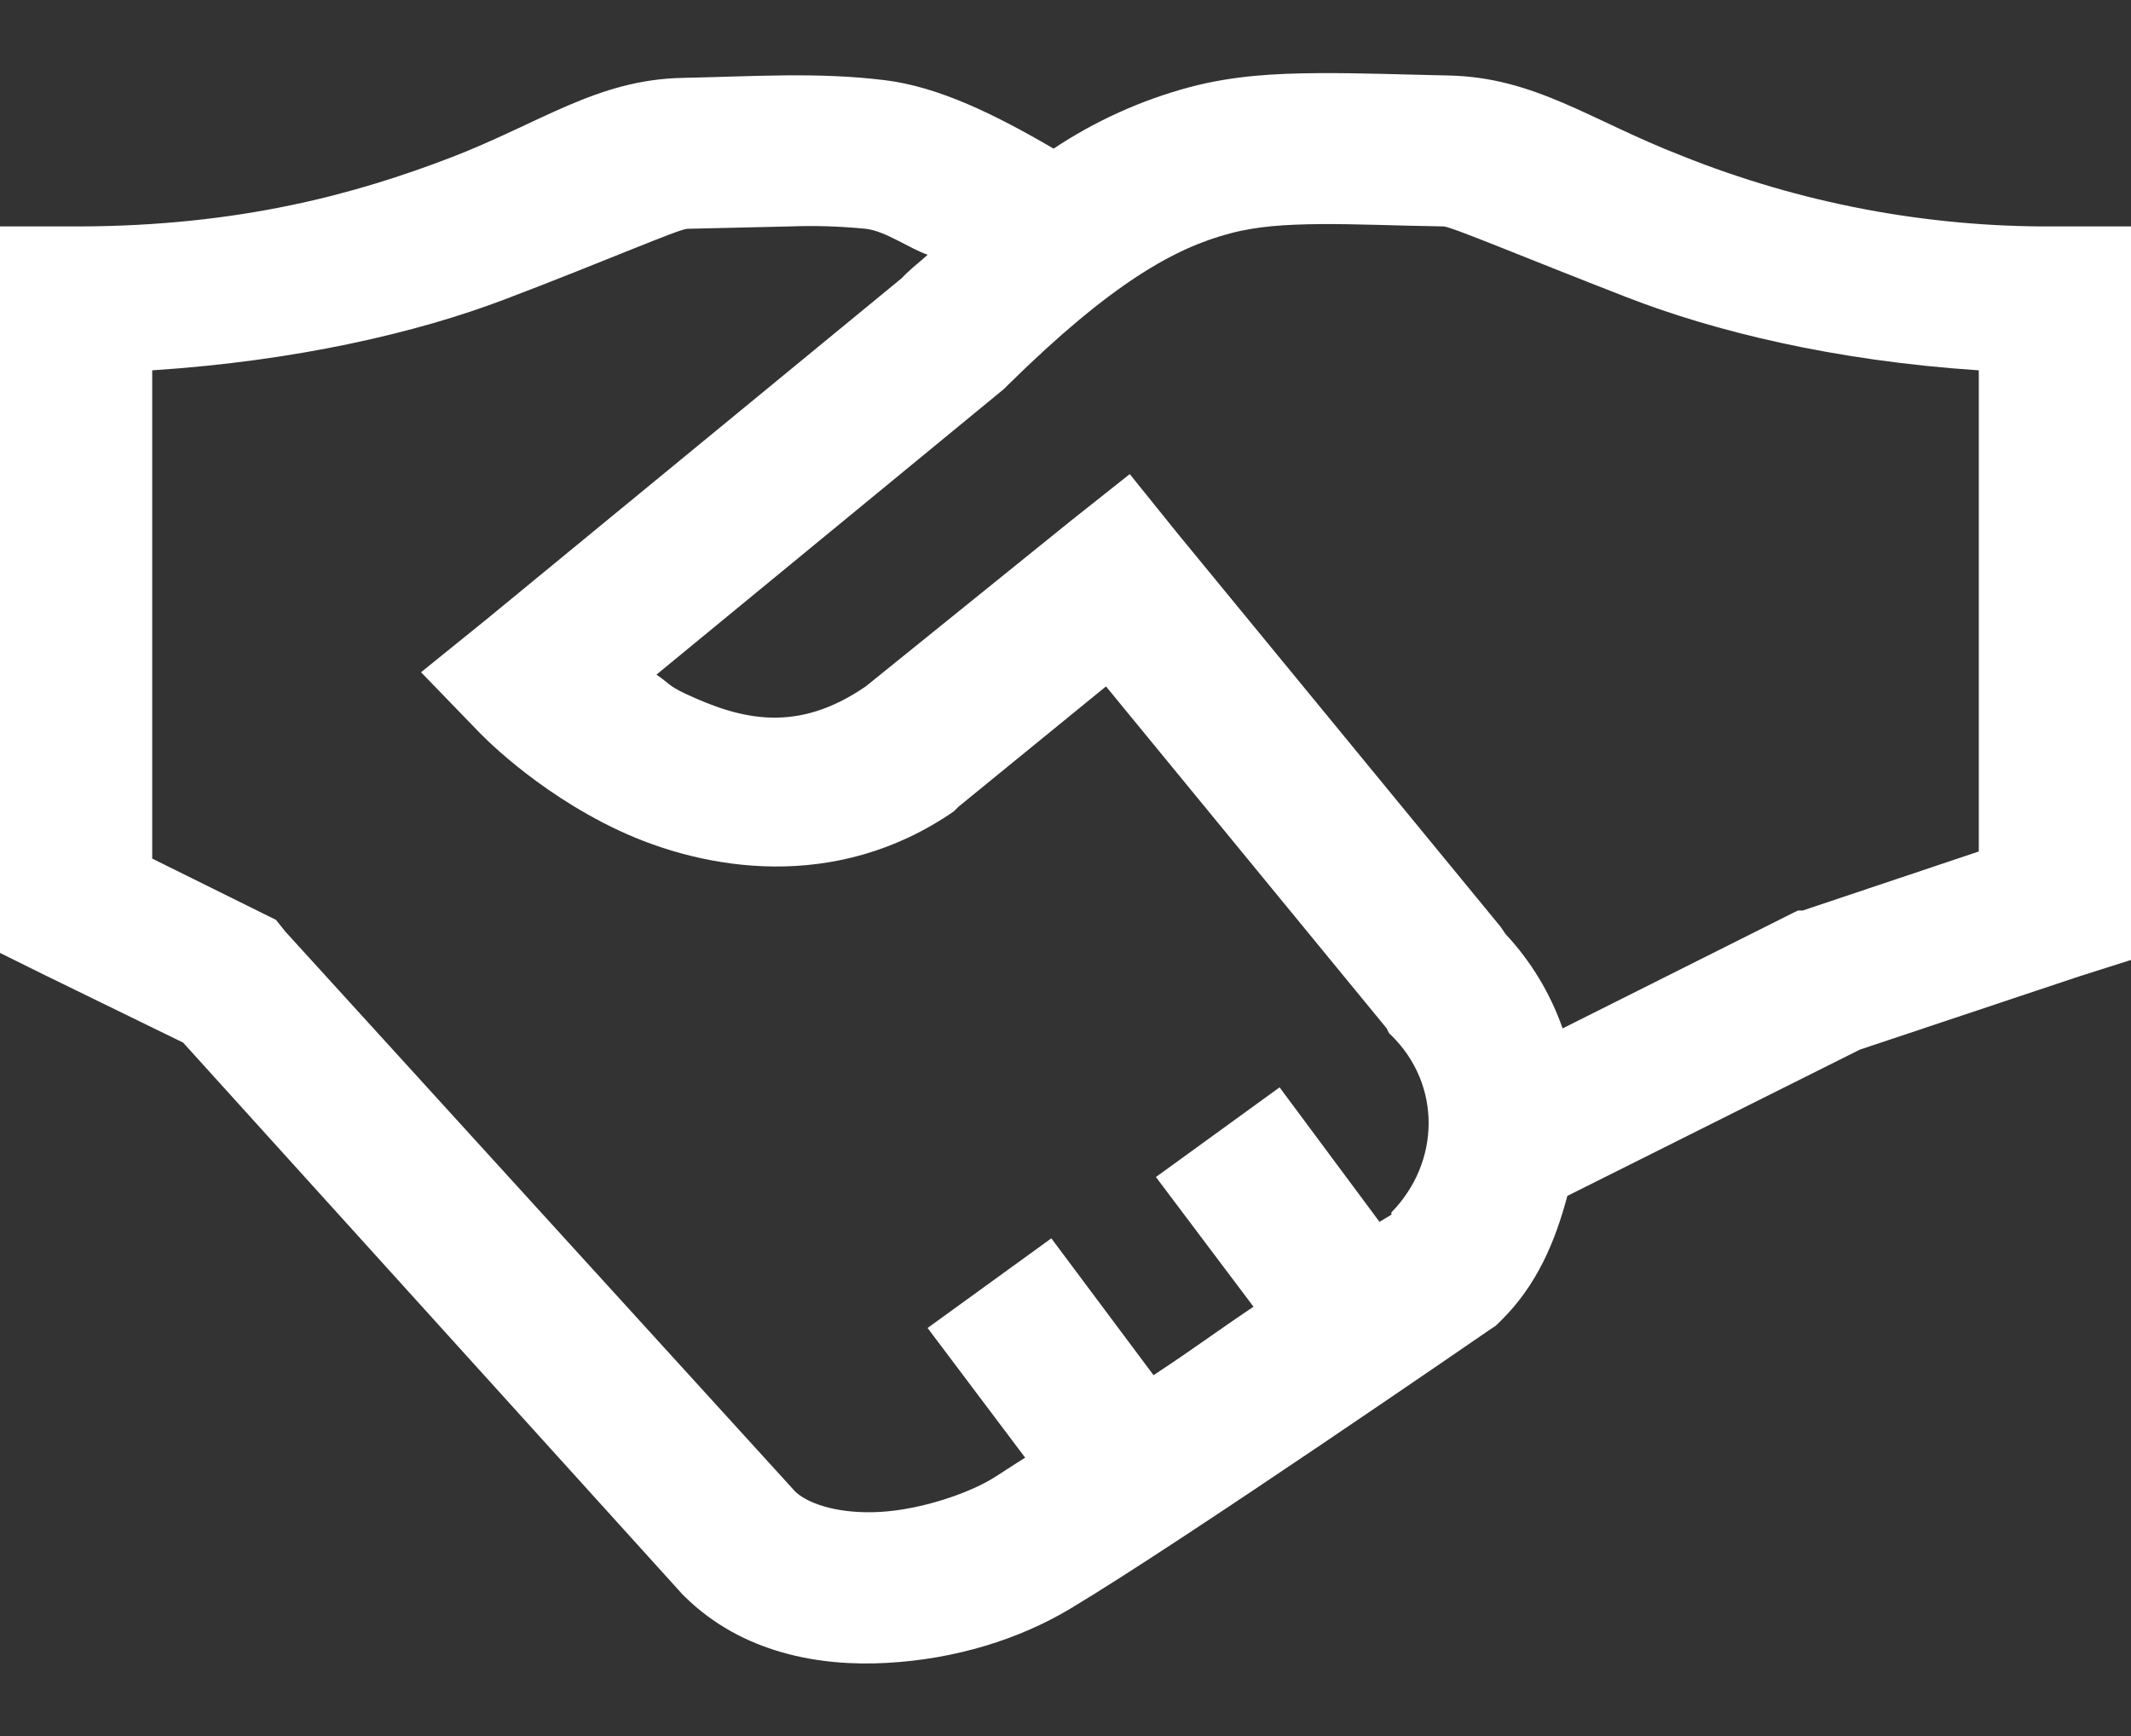 <svg width="54" height="44" viewBox="0 0 54 44" fill="none" xmlns="http://www.w3.org/2000/svg">
<rect x="0" y="0" width="54" height="44" fill="#333333" stroke="none"/>
<path d="M33.389 1.854C32.319 1.862 31.256 1.913 30.134 2.212C28.911 2.541 27.751 3.066 26.699 3.767C25.222 2.906 23.791 2.198 22.42 2.032C20.717 1.823 19.135 1.936 17.297 1.974C15.118 2.018 13.697 3.122 11.39 4.006C9.085 4.886 6.117 5.739 1.929 5.739H0V24.152L1.086 24.69L4.64 26.425L17.297 40.413L17.357 40.472C18.804 41.892 20.755 42.244 22.479 42.146C24.206 42.051 25.826 41.55 27.12 40.773C29.968 39.068 37.727 33.718 37.727 33.718L37.908 33.597L38.029 33.478C38.947 32.574 39.408 31.47 39.717 30.31L47.129 26.603L52.673 24.751L54 24.33V5.739H52.071C48.83 5.761 45.615 5.152 42.61 3.945C40.303 3.051 38.903 1.959 36.701 1.913C35.524 1.89 34.456 1.846 33.387 1.854H33.389ZM33.447 5.68C34.315 5.672 35.318 5.718 36.583 5.739C36.786 5.747 38.639 6.531 41.223 7.534C43.408 8.385 46.444 9.141 50.143 9.386V21.581L45.682 23.077H45.562L45.441 23.135L39.597 26.065C39.287 25.178 38.795 24.363 38.151 23.674L38.029 23.494L29.833 13.512L28.628 12.016L27.12 13.212L21.938 17.397C20.198 18.593 18.788 18.249 17.357 17.577C16.942 17.382 16.966 17.323 16.634 17.099L25.434 9.864L25.554 9.745C28.167 7.174 29.773 6.285 31.158 5.919C31.852 5.732 32.583 5.688 33.449 5.68H33.447ZM20.011 5.739C20.654 5.715 21.299 5.735 21.939 5.799C22.445 5.858 23.017 6.285 23.507 6.457C23.311 6.637 23.168 6.74 22.963 6.935L22.844 7.055L12.297 15.722L10.669 17.038L12.115 18.532C12.115 18.532 13.51 20.028 15.672 21.044C17.834 22.059 21.172 22.635 24.169 20.565L24.29 20.445L28.026 17.397L35.139 26.065L35.198 26.186L35.258 26.243C36.531 27.492 36.502 29.457 35.258 30.729C35.243 30.743 35.274 30.773 35.258 30.787C35.243 30.796 34.988 30.946 34.957 30.968L32.425 27.559L29.291 29.832L31.764 33.119C30.761 33.792 30.309 34.144 29.231 34.854L26.641 31.386L23.505 33.658L25.978 36.945C25.758 37.079 25.307 37.379 25.133 37.484C24.524 37.85 23.347 38.261 22.3 38.32C21.315 38.374 20.561 38.148 20.192 37.842L20.132 37.783L7.234 23.615L6.993 23.314L3.857 21.761V9.386C7.541 9.146 10.599 8.421 12.777 7.593C15.353 6.614 17.193 5.806 17.417 5.799L20.009 5.739H20.011Z" fill="white"/>
</svg>
